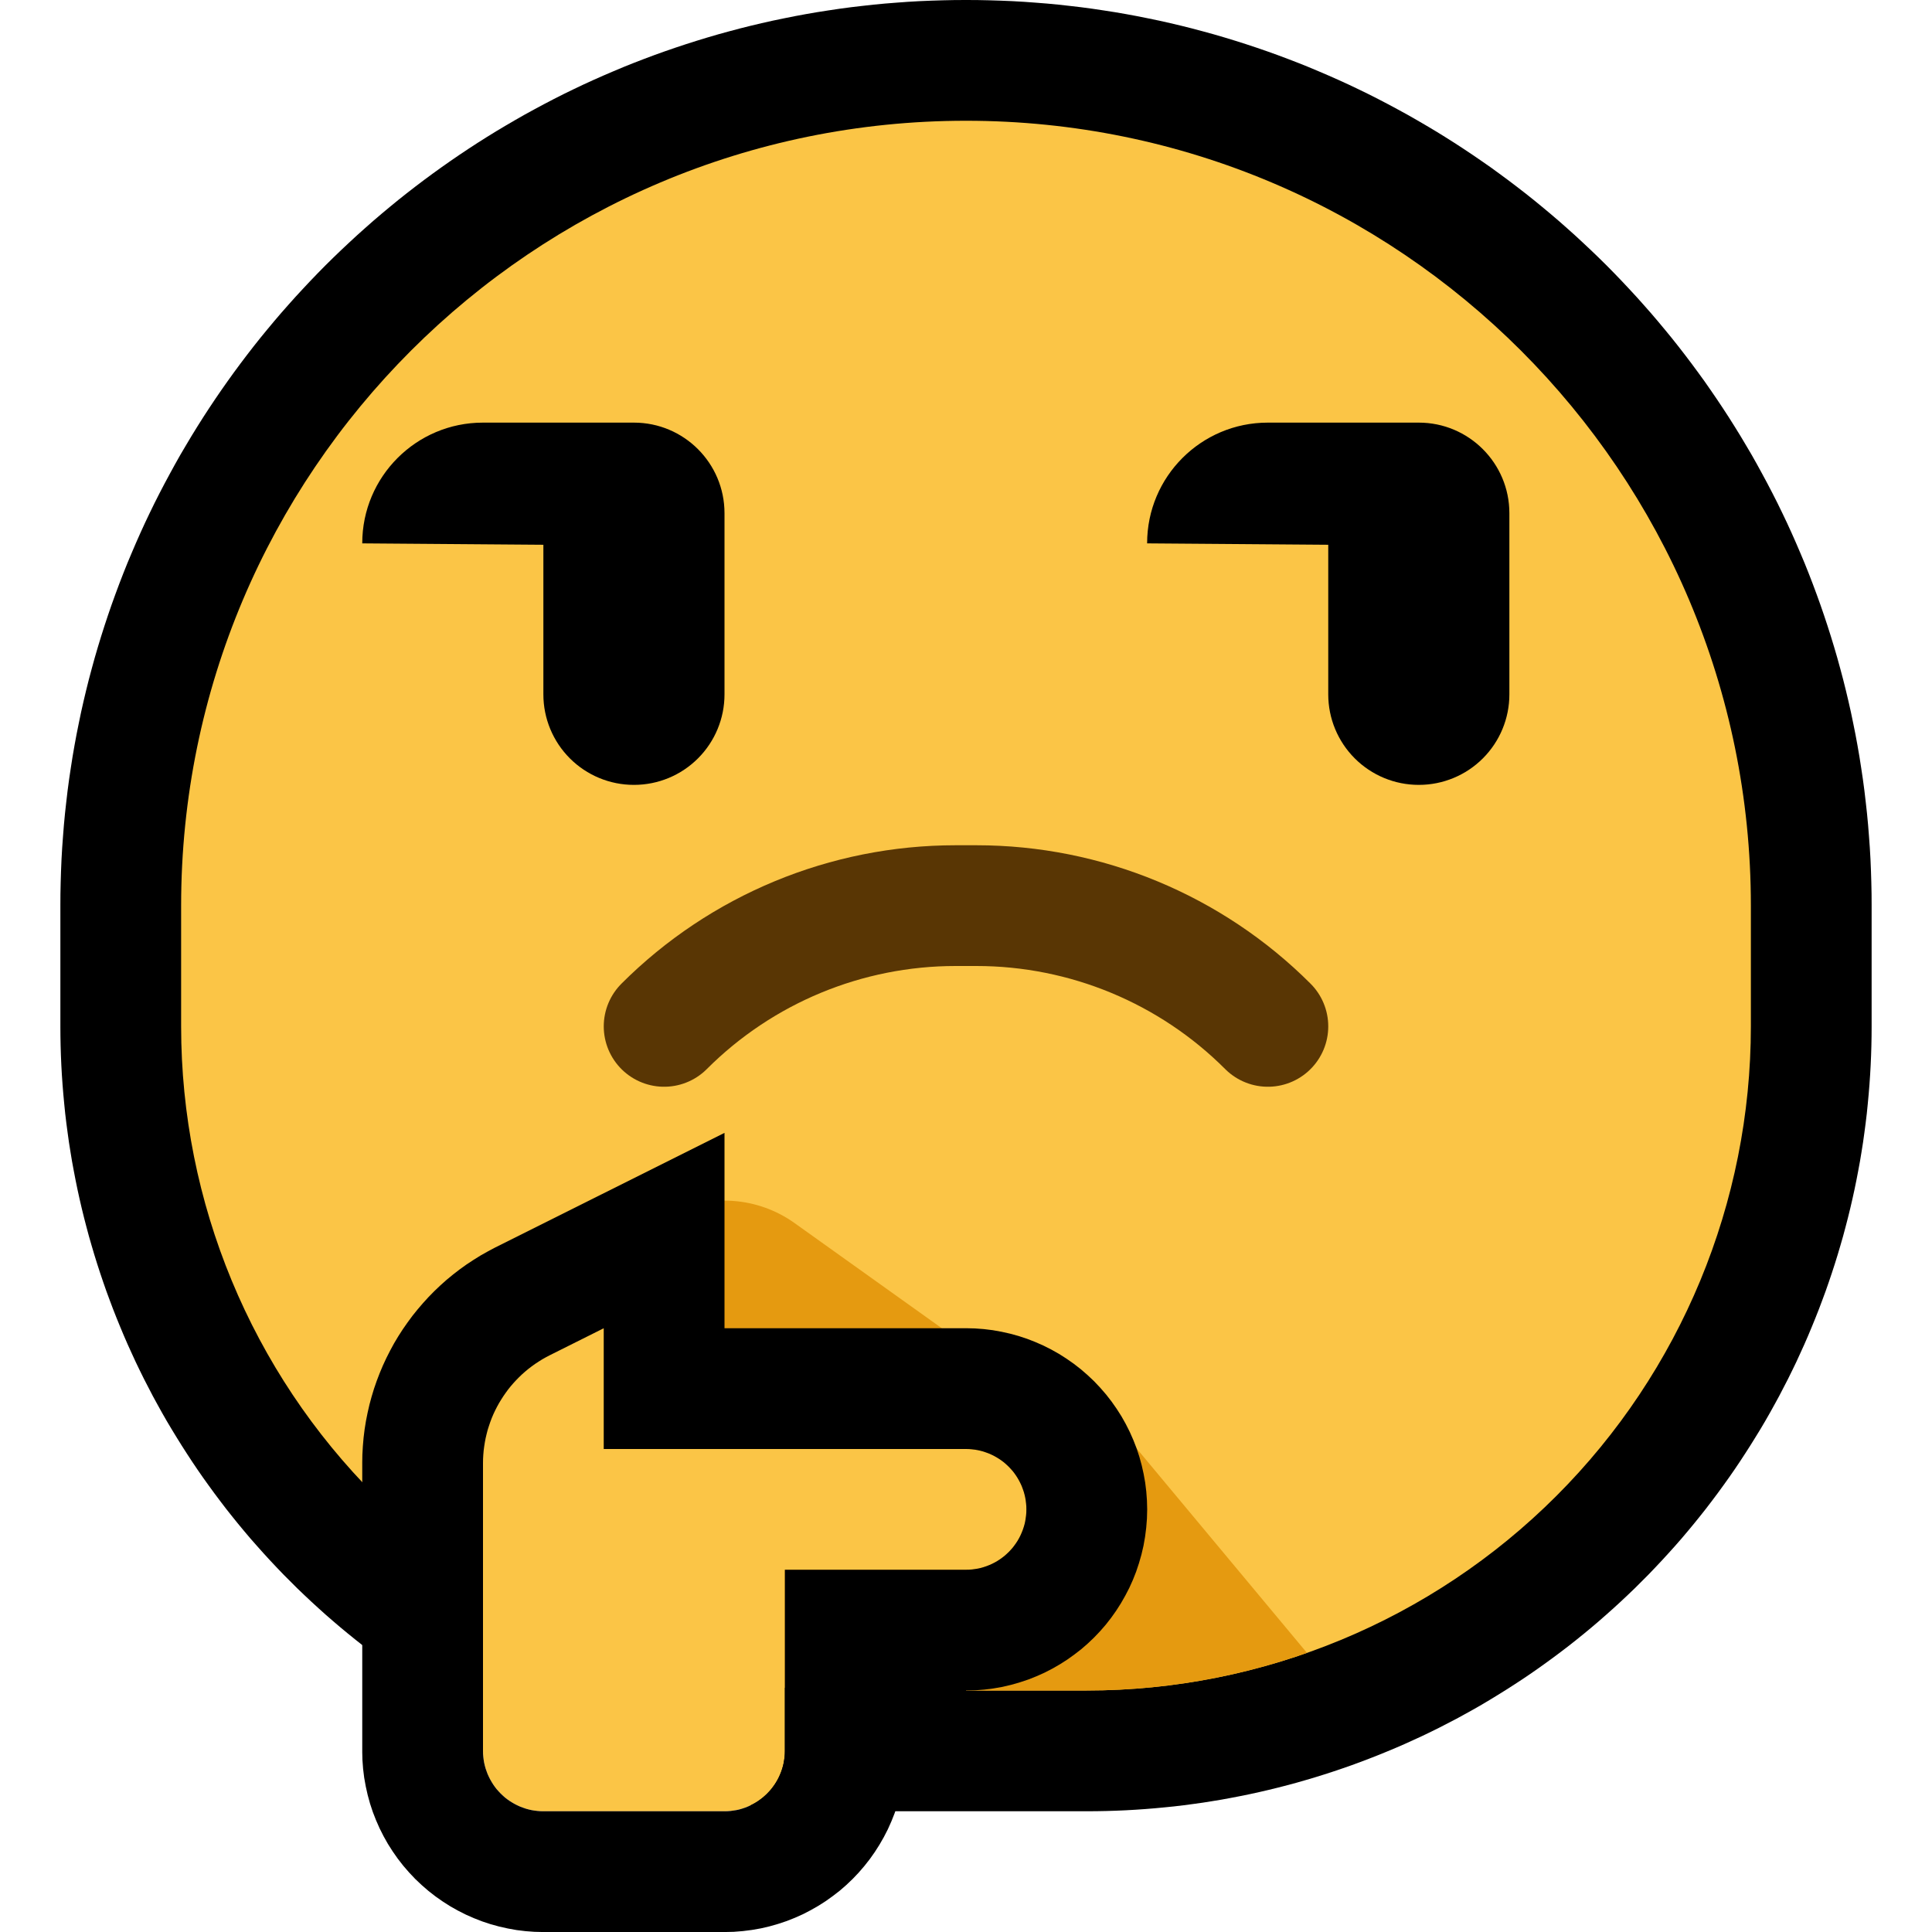 <?xml version="1.0" encoding="UTF-8"?>
<!DOCTYPE svg  PUBLIC '-//W3C//DTD SVG 1.1//EN'  'http://www.w3.org/Graphics/SVG/1.1/DTD/svg11.dtd'>
<svg clip-rule="evenodd" fill-rule="evenodd" stroke-linecap="round" stroke-linejoin="round" stroke-miterlimit="1.5" version="1.1" viewBox="0 0 32 32" xml:space="preserve" xmlns="http://www.w3.org/2000/svg">
<rect id="think_unamused" width="32" height="32" fill="none"/><clipPath id="_clip1"><rect width="32" height="32"/></clipPath><g clip-path="url(#_clip1)"><g id="outline"><path d="m16.193 1e-3 0.193 4e-3 0.192 6e-3 0.192 8e-3 0.191 0.011 0.191 0.014 0.19 0.015 0.189 0.018 0.189 0.021 0.188 0.022 0.187 0.025 0.187 0.028 0.186 0.029 0.185 0.032 0.184 0.034 0.184 0.037 0.183 0.038 0.182 0.041 0.181 0.043 0.18 0.045 0.18 0.048 0.178 0.049 0.178 0.052 0.177 0.054 0.176 0.056 0.175 0.058 0.174 0.06 0.173 0.062 0.171 0.064 0.171 0.066 0.17 0.068 0.169 0.071 0.168 0.072 0.167 0.074 0.166 0.076 0.164 0.078 0.164 0.08 0.162 0.082 0.161 0.084 0.16 0.086 0.159 0.087 0.158 0.09 0.156 0.091 0.156 0.093 0.154 0.095 0.152 0.096 0.152 0.099 0.15 0.1 0.149 0.102 0.148 0.103 0.146 0.106 0.145 0.107 0.144 0.109 0.142 0.11 0.141 0.112 0.139 0.114 0.138 0.115 0.137 0.117 0.135 0.119 0.134 0.12 0.132 0.122 0.131 0.123 0.13 0.125 0.128 0.126 0.126 0.128 0.125 0.13 0.123 0.131 0.122 0.132 0.12 0.134 0.119 0.135 0.117 0.137 0.115 0.138 0.114 0.139 0.112 0.141 0.11 0.142 0.109 0.144 0.107 0.145 0.106 0.146 0.103 0.148 0.102 0.149 0.1 0.15 0.099 0.152 0.096 0.152 0.095 0.154 0.093 0.156 0.092 0.156 0.089 0.158 0.087 0.159 0.086 0.16 0.084 0.161 0.082 0.162 0.08 0.164 0.078 0.164 0.076 0.166 0.074 0.167 0.072 0.168 0.071 0.169 0.068 0.17 0.066 0.171 0.064 0.172 0.062 0.172 0.06 0.174 0.058 0.175 0.056 0.176 0.054 0.177 0.052 0.178 0.049 0.178 0.048 0.18 0.045 0.18 0.043 0.181 0.041 0.182 0.038 0.183 0.037 0.184 0.034 0.184 0.032 0.185 0.029 0.186 0.028 0.187 0.025 0.187 0.022 0.188 0.021 0.189 0.018 0.189 0.015 0.19 0.014 0.191 0.011 0.191 8e-3 0.192 6e-3 0.192 4e-3 0.193 1e-3 0.187v2.012l-1e-3 0.155-3e-3 0.162-5e-3 0.161-7e-3 0.161-9e-3 0.16-0.011 0.16-0.013 0.16-0.015 0.16-0.016 0.159-0.019 0.159-0.021 0.159-0.022 0.158-0.025 0.158-0.026 0.157-0.029 0.157-0.03 0.156-0.032 0.156-0.034 0.155-0.036 0.155-0.038 0.155-0.04 0.154-0.041 0.153-0.044 0.153-0.045 0.152-0.047 0.151-0.049 0.151-0.051 0.151-0.052 0.149-0.055 0.149-0.056 0.149-0.058 0.147-0.06 0.147-0.061 0.146-0.063 0.145-0.066 0.145-0.066 0.144-0.069 0.143-0.07 0.142-0.146 0.282-0.076 0.139-0.077 0.139-0.079 0.138-0.081 0.137-0.083 0.135-0.084 0.135-0.086 0.134-0.087 0.133-0.089 0.132-0.091 0.131-0.093 0.13-0.094 0.129-0.096 0.128-0.097 0.127-0.099 0.125-0.101 0.125-0.102 0.123-0.104 0.123-0.106 0.121-0.107 0.119-0.109 0.119-0.11 0.117-0.112 0.117-0.228 0.228-0.117 0.112-0.117 0.11-0.119 0.109-0.12 0.107-0.121 0.106-0.122 0.104-0.123 0.102-0.125 0.101-0.125 0.099-0.127 0.097-0.128 0.096-0.129 0.094-0.13 0.093-0.131 0.091-0.132 0.089-0.133 0.087-0.134 0.086-0.135 0.084-0.136 0.083-0.136 0.081-0.138 0.079-0.139 0.077-0.139 0.076-0.282 0.146-0.142 0.07-0.143 0.069-0.144 0.066-0.145 0.066-0.145 0.063-0.146 0.061-0.147 0.06-0.148 0.058-0.148 0.056-0.149 0.055-0.149 0.052-0.151 0.051-0.151 0.049-0.151 0.047-0.152 0.045-0.153 0.044-0.153 0.041-0.154 0.04-0.155 0.038-0.155 0.036-0.155 0.034-0.156 0.032-0.156 0.03-0.157 0.029-0.158 0.026-0.157 0.025-0.158 0.022-0.159 0.021-0.159 0.019-0.159 0.016-0.16 0.015-0.16 0.013-0.16 0.011-0.16 9e-3 -0.161 7e-3 -0.161 5e-3 -0.162 3e-3 -0.155 1e-3h-4.012l-0.155-1e-3 -0.162-3e-3 -0.161-5e-3 -0.161-7e-3 -0.16-9e-3 -0.16-0.011-0.16-0.013-0.16-0.015-0.159-0.016-0.159-0.019-0.158-0.021-0.159-0.022-0.157-0.025-0.158-0.026-0.157-0.029-0.156-0.03-0.156-0.032-0.155-0.034-0.155-0.036-0.155-0.038-0.154-0.04-0.153-0.041-0.153-0.044-0.152-0.045-0.151-0.047-0.151-0.049-0.151-0.051-0.149-0.052-0.149-0.055-0.148-0.056-0.148-0.058-0.147-0.06-0.146-0.061-0.145-0.063-0.145-0.066-0.144-0.066-0.143-0.069-0.142-0.07-0.282-0.146-0.139-0.076-0.139-0.077-0.138-0.079-0.136-0.081-0.136-0.083-0.135-0.084-0.134-0.086-0.133-0.087-0.132-0.089-0.131-0.091-0.13-0.093-0.129-0.094-0.128-0.096-0.127-0.097-0.125-0.099-0.125-0.101-0.123-0.102-0.122-0.104-0.122-0.106-0.119-0.107-0.119-0.109-0.117-0.11-0.117-0.112-0.228-0.228-0.112-0.117-0.11-0.117-0.109-0.119-0.107-0.12-0.106-0.12-0.104-0.123-0.102-0.123-0.101-0.125-0.099-0.125-0.097-0.127-0.096-0.128-0.094-0.129-0.093-0.13-0.091-0.131-0.089-0.132-0.087-0.133-0.086-0.134-0.084-0.135-0.083-0.136-0.081-0.136-0.079-0.138-0.077-0.139-0.076-0.139-0.146-0.282-0.07-0.142-0.069-0.143-0.066-0.144-0.066-0.145-0.063-0.145-0.061-0.146-0.06-0.147-0.058-0.147-0.056-0.149-0.055-0.149-0.052-0.149-0.051-0.151-0.049-0.151-0.047-0.151-0.045-0.152-0.044-0.153-0.041-0.153-0.04-0.154-0.038-0.155-0.036-0.155-0.034-0.155-0.032-0.156-0.03-0.156-0.029-0.157-0.026-0.158-0.025-0.157-0.022-0.159-0.021-0.158-0.019-0.159-0.016-0.159-0.015-0.16-0.013-0.16-0.011-0.16-9e-3 -0.16-7e-3 -0.161-5e-3 -0.161-3e-3 -0.162-1e-3 -0.155v-2.012l1e-3 -0.187 4e-3 -0.193 6e-3 -0.192 8e-3 -0.192 0.011-0.191 0.014-0.191 0.015-0.19 0.018-0.189 0.021-0.189 0.022-0.188 0.025-0.187 0.028-0.187 0.029-0.186 0.032-0.185 0.034-0.184 0.037-0.184 0.038-0.183 0.041-0.182 0.043-0.181 0.045-0.18 0.048-0.18 0.049-0.178 0.052-0.178 0.054-0.177 0.056-0.176 0.058-0.175 0.06-0.174 0.062-0.172 0.064-0.172 0.066-0.171 0.068-0.17 0.071-0.169 0.072-0.168 0.074-0.167 0.076-0.166 0.078-0.164 0.08-0.164 0.082-0.162 0.084-0.161 0.086-0.16 0.087-0.159 0.089-0.158 0.092-0.156 0.093-0.156 0.095-0.154 0.096-0.152 0.099-0.152 0.1-0.15 0.102-0.149 0.104-0.148 0.105-0.146 0.107-0.145 0.109-0.144 0.11-0.142 0.112-0.141 0.114-0.139 0.115-0.138 0.117-0.137 0.119-0.135 0.12-0.134 0.122-0.132 0.123-0.131 0.125-0.13 0.126-0.128 0.128-0.126 0.13-0.125 0.131-0.123 0.132-0.122 0.134-0.12 0.135-0.119 0.137-0.117 0.138-0.115 0.139-0.114 0.141-0.112 0.142-0.11 0.144-0.109 0.145-0.107 0.146-0.105 0.148-0.104 0.149-0.102 0.15-0.1 0.152-0.099 0.152-0.096 0.154-0.095 0.156-0.093 0.156-0.091 0.158-0.09 0.159-0.087 0.16-0.086 0.161-0.084 0.162-0.082 0.164-0.08 0.164-0.078 0.166-0.076 0.167-0.074 0.168-0.072 0.169-0.071 0.17-0.068 0.171-0.066 0.171-0.064 0.173-0.062 0.174-0.06 0.175-0.058 0.176-0.056 0.177-0.054 0.178-0.052 0.178-0.049 0.18-0.048 0.18-0.045 0.181-0.043 0.182-0.041 0.183-0.038 0.184-0.037 0.184-0.034 0.185-0.032 0.186-0.029 0.187-0.028 0.187-0.025 0.188-0.022 0.189-0.021 0.189-0.018 0.19-0.015 0.191-0.014 0.191-0.011 0.192-8e-3 0.192-6e-3 0.193-4e-3 0.193-1e-3 0.193 1e-3zm-0.336 4-0.142 3e-3 -0.142 4e-3 -0.141 6e-3 -0.14 8e-3 -0.14 0.01-0.14 0.012-0.139 0.013-0.139 0.015-0.138 0.017-0.137 0.018-0.137 0.02-0.136 0.022-0.136 0.023-0.135 0.025-0.134 0.027-0.134 0.028-0.133 0.03-0.133 0.031-0.132 0.033-0.131 0.035-0.13 0.036-0.13 0.038-0.13 0.039-0.128 0.041-0.256 0.086-0.126 0.046-0.126 0.047-0.125 0.048-0.124 0.05-0.124 0.052-0.123 0.052-0.122 0.055-0.121 0.056-0.121 0.057-0.12 0.058-0.118 0.06-0.119 0.062-0.117 0.063-0.116 0.064-0.116 0.065-0.115 0.067-0.113 0.068-0.113 0.07-0.112 0.071-0.112 0.072-0.11 0.073-0.109 0.075-0.108 0.076-0.108 0.078-0.106 0.078-0.106 0.08-0.104 0.081-0.104 0.083-0.102 0.083-0.102 0.085-0.1 0.086-0.099 0.087-0.099 0.088-0.097 0.09-0.096 0.09-0.095 0.092-0.094 0.093-0.093 0.094-0.092 0.095-0.09 0.096-0.09 0.097-0.088 0.099-0.087 0.099-0.086 0.1-0.085 0.102-0.083 0.102-0.083 0.104-0.081 0.104-0.08 0.106-0.078 0.106-0.078 0.108-0.076 0.108-0.075 0.109-0.073 0.11-0.072 0.112-0.071 0.112-0.07 0.113-0.068 0.113-0.067 0.115-0.13 0.232-0.062 0.117-0.062 0.118-0.06 0.119-0.058 0.12-0.057 0.121-0.056 0.121-0.055 0.122-0.052 0.123-0.052 0.124-0.05 0.124-0.048 0.125-0.047 0.126-0.046 0.126-0.086 0.256-0.041 0.128-0.039 0.13-0.038 0.129-0.036 0.131-0.035 0.131-0.033 0.132-0.031 0.133-0.03 0.133-0.028 0.134-0.027 0.134-0.025 0.135-0.023 0.136-0.022 0.136-0.02 0.137-0.018 0.137-0.017 0.138-0.015 0.139-0.013 0.139-0.012 0.14-0.01 0.14-8e-3 0.14-6e-3 0.141-4e-3 0.142-3e-3 0.142-1e-3 0.149v1.988l1e-3 0.118 2e-3 0.112 3e-3 0.111 5e-3 0.111 6e-3 0.111 8e-3 0.111 9e-3 0.111 0.01 0.111 0.012 0.11 0.013 0.11 0.014 0.11 0.016 0.109 0.017 0.109 0.018 0.109 0.02 0.109 0.021 0.108 0.022 0.108 0.023 0.108 0.025 0.107 0.026 0.107 0.028 0.106 0.029 0.106 0.03 0.106 0.031 0.105 0.033 0.105 0.034 0.105 0.035 0.104 0.036 0.104 0.038 0.103 0.039 0.102 0.04 0.102 0.041 0.102 0.043 0.101 0.044 0.101 0.045 0.1 0.046 0.1 0.048 0.099 0.048 0.098 0.05 0.098 0.051 0.097 0.053 0.097 0.053 0.096 0.055 0.095 0.056 0.095 0.057 0.094 0.058 0.093 0.06 0.093 0.06 0.092 0.062 0.092 0.063 0.09 0.064 0.09 0.065 0.089 0.066 0.089 0.068 0.088 0.068 0.087 0.07 0.086 0.071 0.085 0.072 0.085 0.073 0.084 0.074 0.082 0.076 0.083 0.076 0.081 0.077 0.08 0.079 0.08 0.08 0.079 0.08 0.077 0.081 0.076 0.083 0.076 0.082 0.074 0.084 0.073 0.085 0.072 0.085 0.071 0.086 0.07 0.087 0.068 0.088 0.068 0.089 0.066 0.089 0.065 0.09 0.064 0.09 0.063 0.092 0.062 0.092 0.06 0.093 0.06 0.093 0.058 0.094 0.057 0.095 0.056 0.095 0.055 0.096 0.053 0.097 0.053 0.097 0.051 0.098 0.05 0.098 0.049 0.099 0.047 0.1 0.046 0.1 0.045 0.101 0.044 0.101 0.043 0.102 0.041 0.102 0.04 0.102 0.039 0.103 0.038 0.104 0.036 0.104 0.035 0.105 0.034 0.105 0.033 0.105 0.031 0.106 0.03 0.106 0.029 0.106 0.028 0.107 0.026 0.108 0.025 0.107 0.023 0.108 0.022 0.108 0.021 0.109 0.02 0.109 0.018 0.109 0.017 0.109 0.016 0.11 0.014 0.11 0.013 0.11 0.012 0.111 0.01 0.111 9e-3 0.111 8e-3 0.111 6e-3 0.111 5e-3 0.111 3e-3 0.112 2e-3 0.118 1e-3h3.988l0.118-1e-3 0.112-2e-3 0.111-3e-3 0.111-5e-3 0.111-6e-3 0.111-8e-3 0.111-9e-3 0.111-0.01 0.11-0.012 0.11-0.013 0.11-0.014 0.109-0.016 0.109-0.017 0.109-0.018 0.109-0.02 0.108-0.021 0.108-0.022 0.108-0.023 0.107-0.025 0.107-0.026 0.106-0.028 0.106-0.029 0.106-0.03 0.105-0.031 0.105-0.033 0.105-0.034 0.104-0.035 0.103-0.036 0.104-0.038 0.102-0.039 0.102-0.04 0.102-0.041 0.101-0.043 0.101-0.044 0.1-0.045 0.1-0.046 0.099-0.047 0.098-0.049 0.098-0.05 0.097-0.051 0.097-0.053 0.096-0.053 0.095-0.055 0.095-0.056 0.094-0.057 0.093-0.058 0.093-0.06 0.092-0.06 0.092-0.062 0.09-0.063 0.09-0.064 0.089-0.065 0.089-0.066 0.088-0.068 0.087-0.068 0.086-0.07 0.085-0.071 0.085-0.072 0.084-0.073 0.082-0.074 0.083-0.076 0.081-0.076 0.08-0.077 0.08-0.079 0.079-0.08 0.077-0.08 0.076-0.081 0.076-0.083 0.074-0.082 0.073-0.084 0.072-0.085 0.071-0.085 0.07-0.086 0.068-0.087 0.068-0.088 0.066-0.089 0.065-0.089 0.064-0.09 0.063-0.09 0.062-0.092 0.06-0.092 0.06-0.093 0.058-0.093 0.057-0.094 0.056-0.095 0.055-0.095 0.053-0.096 0.053-0.097 0.051-0.097 0.05-0.098 0.048-0.098 0.048-0.099 0.046-0.1 0.045-0.1 0.044-0.101 0.043-0.101 0.041-0.102 0.04-0.102 0.039-0.102 0.038-0.103 0.072-0.208 0.066-0.21 0.031-0.105 0.03-0.106 0.029-0.106 0.028-0.106 0.026-0.107 0.025-0.108 0.023-0.107 0.022-0.108 0.021-0.108 0.02-0.109 0.018-0.109 0.017-0.109 0.016-0.109 0.014-0.11 0.013-0.11 0.012-0.11 0.01-0.111 9e-3 -0.111 8e-3 -0.111 6e-3 -0.111 5e-3 -0.111 3e-3 -0.111 2e-3 -0.112 1e-3 -0.118v-1.988l-1e-3 -0.149-3e-3 -0.142-4e-3 -0.142-6e-3 -0.141-8e-3 -0.14-0.01-0.14-0.012-0.14-0.013-0.139-0.015-0.139-0.017-0.137-0.018-0.138-0.02-0.137-0.022-0.136-0.023-0.136-0.025-0.135-0.027-0.134-0.028-0.134-0.03-0.133-0.031-0.133-0.033-0.132-0.035-0.131-0.036-0.131-0.038-0.129-0.039-0.13-0.041-0.128-0.043-0.128-0.044-0.128-0.045-0.126-0.047-0.126-0.048-0.125-0.05-0.124-0.052-0.124-0.053-0.123-0.054-0.122-0.056-0.121-0.057-0.121-0.058-0.12-0.06-0.119-0.062-0.118-0.062-0.117-0.13-0.232-0.067-0.115-0.068-0.113-0.07-0.113-0.071-0.112-0.072-0.112-0.073-0.11-0.075-0.109-0.076-0.108-0.078-0.108-0.078-0.106-0.08-0.106-0.081-0.104-0.083-0.104-0.083-0.102-0.085-0.102-0.086-0.1-0.087-0.099-0.088-0.099-0.09-0.097-0.09-0.096-0.092-0.095-0.093-0.094-0.094-0.093-0.095-0.092-0.096-0.09-0.097-0.09-0.099-0.088-0.099-0.087-0.1-0.086-0.102-0.085-0.102-0.083-0.104-0.083-0.104-0.081-0.106-0.08-0.106-0.078-0.108-0.078-0.108-0.076-0.109-0.075-0.11-0.073-0.112-0.072-0.112-0.071-0.113-0.07-0.113-0.068-0.115-0.067-0.116-0.065-0.116-0.064-0.117-0.063-0.119-0.062-0.118-0.06-0.12-0.058-0.121-0.057-0.121-0.056-0.122-0.054-0.123-0.053-0.124-0.052-0.124-0.05-0.125-0.048-0.126-0.047-0.126-0.046-0.256-0.086-0.128-0.041-0.129-0.039-0.13-0.038-0.131-0.036-0.131-0.035-0.132-0.033-0.133-0.031-0.133-0.03-0.134-0.028-0.134-0.027-0.135-0.025-0.136-0.023-0.136-0.022-0.137-0.02-0.137-0.018-0.138-0.017-0.139-0.015-0.139-0.013-0.14-0.012-0.14-0.01-0.14-8e-3 -0.141-6e-3 -0.142-4e-3 -0.142-3e-3 -0.143-1e-3 -0.143 1e-3z"/></g><g id="emoji"><path d="m29 15c0-7.18-5.82-13-13-13s-13 5.82-13 13v2c0 2.917 1.159 5.715 3.222 7.778s4.861 3.222 7.778 3.222h4c2.917 0 5.715-1.159 7.778-3.222s3.222-4.861 3.222-7.778v-2z" fill="#fbc546"/><clipPath id="_clip2"><path d="m29 15c0-7.18-5.82-13-13-13s-13 5.82-13 13v2c0 2.917 1.159 5.715 3.222 7.778s4.861 3.222 7.778 3.222h4c2.917 0 5.715-1.159 7.778-3.222s3.222-4.861 3.222-7.778v-2z"/></clipPath><g clip-path="url(#_clip2)"><path d="m17 23s-1.983-1.416-3.838-2.741c-0.609-0.436-1.411-0.494-2.077-0.151s-1.085 1.029-1.085 1.778v8.114c0 0.552 0.448 1 1 1h3c0.265 0 0.52-0.105 0.707-0.293 0.188-0.187 0.293-0.442 0.293-0.707v-1h8s-3.011-3.614-4.36-5.232c-0.406-0.487-1.006-0.768-1.64-0.768z" fill="#e59a10"/></g><path d="m11 17c1.281-1.281 3.017-2 4.828-2h0.344c1.811 0 3.547 0.719 4.828 2" fill="none" stroke="#593604" stroke-width="2px"/><path d="m25 8.5c0-0.828-0.672-1.5-1.5-1.5h-2.502c-1.103 0-1.998 0.895-1.998 1.998v2e-3l3 0.023v2.479c0 0.397 0.158 0.778 0.439 1.059s0.662 0.439 1.059 0.439h4e-3c0.397 0 0.778-0.158 1.059-0.439s0.439-0.662 0.439-1.059v-3.002z"/><path d="m12 8.5c0-0.828-0.672-1.5-1.5-1.5h-2.502c-1.103 0-1.998 0.895-1.998 1.998v2e-3l3 0.023v2.479c0 0.397 0.158 0.778 0.439 1.059s0.662 0.439 1.059 0.439h4e-3c0.397 0 0.778-0.158 1.059-0.439s0.439-0.662 0.439-1.059v-3.002z"/></g><path d="m10 22-0.894 0.447c-0.678 0.339-1.106 1.032-1.106 1.789v4.764c0 0.265 0.105 0.52 0.293 0.707 0.187 0.188 0.442 0.293 0.707 0.293h3c0.552 0 1-0.448 1-1v-3h3c0.552 0 1-0.448 1-1 0-0.265-0.105-0.52-0.293-0.707-0.187-0.188-0.442-0.293-0.707-0.293h-6v-2z" fill="#fbc546"/><path d="m12 22h4.025l0.124 3e-3 0.147 0.011 0.147 0.018 0.145 0.026 0.143 0.032 0.142 0.039 0.139 0.046 0.136 0.053 0.134 0.059 0.131 0.066 0.128 0.072 0.124 0.079 0.12 0.084 0.117 0.091 0.112 0.097 0.108 0.102 0.102 0.108 0.097 0.112 0.091 0.117 0.084 0.12 0.079 0.124 0.072 0.128 0.066 0.131 0.059 0.134 0.053 0.136 0.046 0.139 0.039 0.142 0.032 0.143 0.026 0.145 0.018 0.147 0.011 0.147 4e-3 0.149-4e-3 0.153-0.012 0.151-0.019 0.15-0.026 0.148-0.034 0.146-0.041 0.143-0.047 0.141-0.054 0.137-0.06 0.133-0.067 0.129-0.072 0.126-0.078 0.122-0.083 0.117-0.089 0.114-0.094 0.108-0.099 0.104-0.104 0.099-0.108 0.094-0.114 0.088-0.117 0.084-0.122 0.078-0.125 0.072-0.13 0.067-0.134 0.06-0.136 0.054-0.141 0.047-0.143 0.041-0.145 0.034-0.149 0.026-0.15 0.019-0.151 0.012-0.128 3e-3h-1.025v1.025l-3e-3 0.128-0.012 0.151-0.019 0.15-0.026 0.149-0.034 0.145-0.041 0.143-0.047 0.141-0.054 0.136-0.06 0.134-0.067 0.13-0.072 0.125-0.078 0.122-0.083 0.117-0.089 0.113-0.094 0.109-0.099 0.104-0.104 0.099-0.108 0.094-0.114 0.088-0.117 0.084-0.122 0.078-0.126 0.072-0.129 0.067-0.134 0.06-0.136 0.054-0.141 0.047-0.143 0.041-0.146 0.034-0.148 0.026-0.15 0.019-0.151 0.012-0.128 3e-3h-3.05l-0.124-3e-3 -0.147-0.011-0.147-0.018-0.145-0.026-0.143-0.032-0.142-0.039-0.139-0.046-0.136-0.053-0.134-0.059-0.131-0.066-0.128-0.072-0.124-0.079-0.12-0.084-0.117-0.091-0.112-0.097-0.108-0.102-0.102-0.108-0.097-0.112-0.091-0.117-0.084-0.12-0.079-0.124-0.072-0.128-0.066-0.131-0.059-0.134-0.053-0.136-0.046-0.139-0.039-0.142-0.032-0.143-0.026-0.145-0.018-0.147-0.011-0.147-3e-3 -0.124v-4.806l2e-3 -0.124 8e-3 -0.141 0.012-0.14 0.017-0.139 0.022-0.137 0.027-0.136 0.031-0.136 0.036-0.133 0.04-0.132 0.045-0.13 0.049-0.128 0.053-0.126 0.058-0.125 0.062-0.122 0.065-0.12 0.07-0.117 0.074-0.115 0.078-0.112 0.081-0.11 0.086-0.107 0.089-0.104 0.093-0.102 0.096-0.098 0.1-0.095 0.103-0.092 0.107-0.088 0.11-0.085 0.113-0.081 0.117-0.077 0.119-0.074 0.123-0.069 0.109-0.058 3.805-1.902v3.236zm-2.894 0.447-0.063 0.033-0.062 0.035-0.059 0.037-0.058 0.038-0.057 0.041-0.055 0.042-0.053 0.044-0.052 0.046-0.05 0.048-0.048 0.049-0.046 0.05-0.045 0.052-0.043 0.054-0.04 0.055-0.039 0.056-0.037 0.058-0.035 0.058-0.033 0.06-0.031 0.061-0.029 0.062-0.027 0.064-0.024 0.064-0.022 0.065-0.021 0.066-0.017 0.066-0.016 0.068-0.013 0.068-0.011 0.069-9e-3 0.069-6e-3 0.07-4e-3 0.07-1e-3 0.071v4.764l1e-3 0.05 4e-3 0.049 6e-3 0.049 8e-3 0.048 0.011 0.048 0.013 0.047 0.016 0.046 0.017 0.046 0.02 0.044 0.022 0.044 0.024 0.042 0.026 0.042 0.028 0.04 0.03 0.039 0.033 0.037 0.034 0.036 0.036 0.034 0.037 0.033 0.039 0.03 0.04 0.028 0.042 0.026 0.042 0.024 0.044 0.022 0.044 0.02 0.046 0.017 0.046 0.016 0.047 0.013 0.048 0.011 0.048 8e-3 0.049 6e-3 0.049 4e-3 0.05 1e-3h3l0.051-1e-3 0.051-4e-3 0.05-7e-3 0.05-8e-3 0.048-0.011 0.047-0.014 0.047-0.016 0.045-0.018 0.045-0.02 0.043-0.022 0.042-0.024 0.04-0.026 0.039-0.028 0.038-0.029 0.036-0.032 0.035-0.033 0.033-0.035 0.032-0.036 0.029-0.038 0.028-0.039 0.026-0.04 0.024-0.042 0.022-0.043 0.02-0.045 0.018-0.045 0.016-0.047 0.014-0.047 0.011-0.048 8e-3 -0.05 7e-3 -0.05 4e-3 -0.051 1e-3 -0.051v-3h3l0.051-1e-3 0.051-4e-3 0.05-7e-3 0.05-8e-3 0.048-0.011 0.047-0.014 0.047-0.016 0.045-0.018 0.045-0.02 0.043-0.022 0.042-0.024 0.04-0.026 0.039-0.028 0.038-0.029 0.036-0.032 0.035-0.033 0.033-0.035 0.032-0.036 0.029-0.038 0.028-0.039 0.026-0.04 0.024-0.042 0.022-0.043 0.02-0.045 0.018-0.045 0.016-0.047 0.014-0.047 0.011-0.048 8e-3 -0.05 7e-3 -0.05 4e-3 -0.051 1e-3 -0.051-1e-3 -0.05-4e-3 -0.049-6e-3 -0.049-8e-3 -0.048-0.011-0.048-0.013-0.047-0.016-0.046-0.017-0.046-0.02-0.044-0.022-0.044-0.024-0.042-0.026-0.042-0.028-0.04-0.03-0.039-0.033-0.037-0.034-0.036-0.036-0.034-0.037-0.033-0.039-0.03-0.04-0.028-0.042-0.026-0.042-0.024-0.044-0.022-0.044-0.02-0.046-0.017-0.046-0.016-0.047-0.013-0.048-0.011-0.048-8e-3 -0.049-6e-3 -0.049-4e-3 -0.05-1e-3h-6v-2l-0.894 0.447z"/><rect x="14" y="27" width="2" height="2"/></g></svg>
